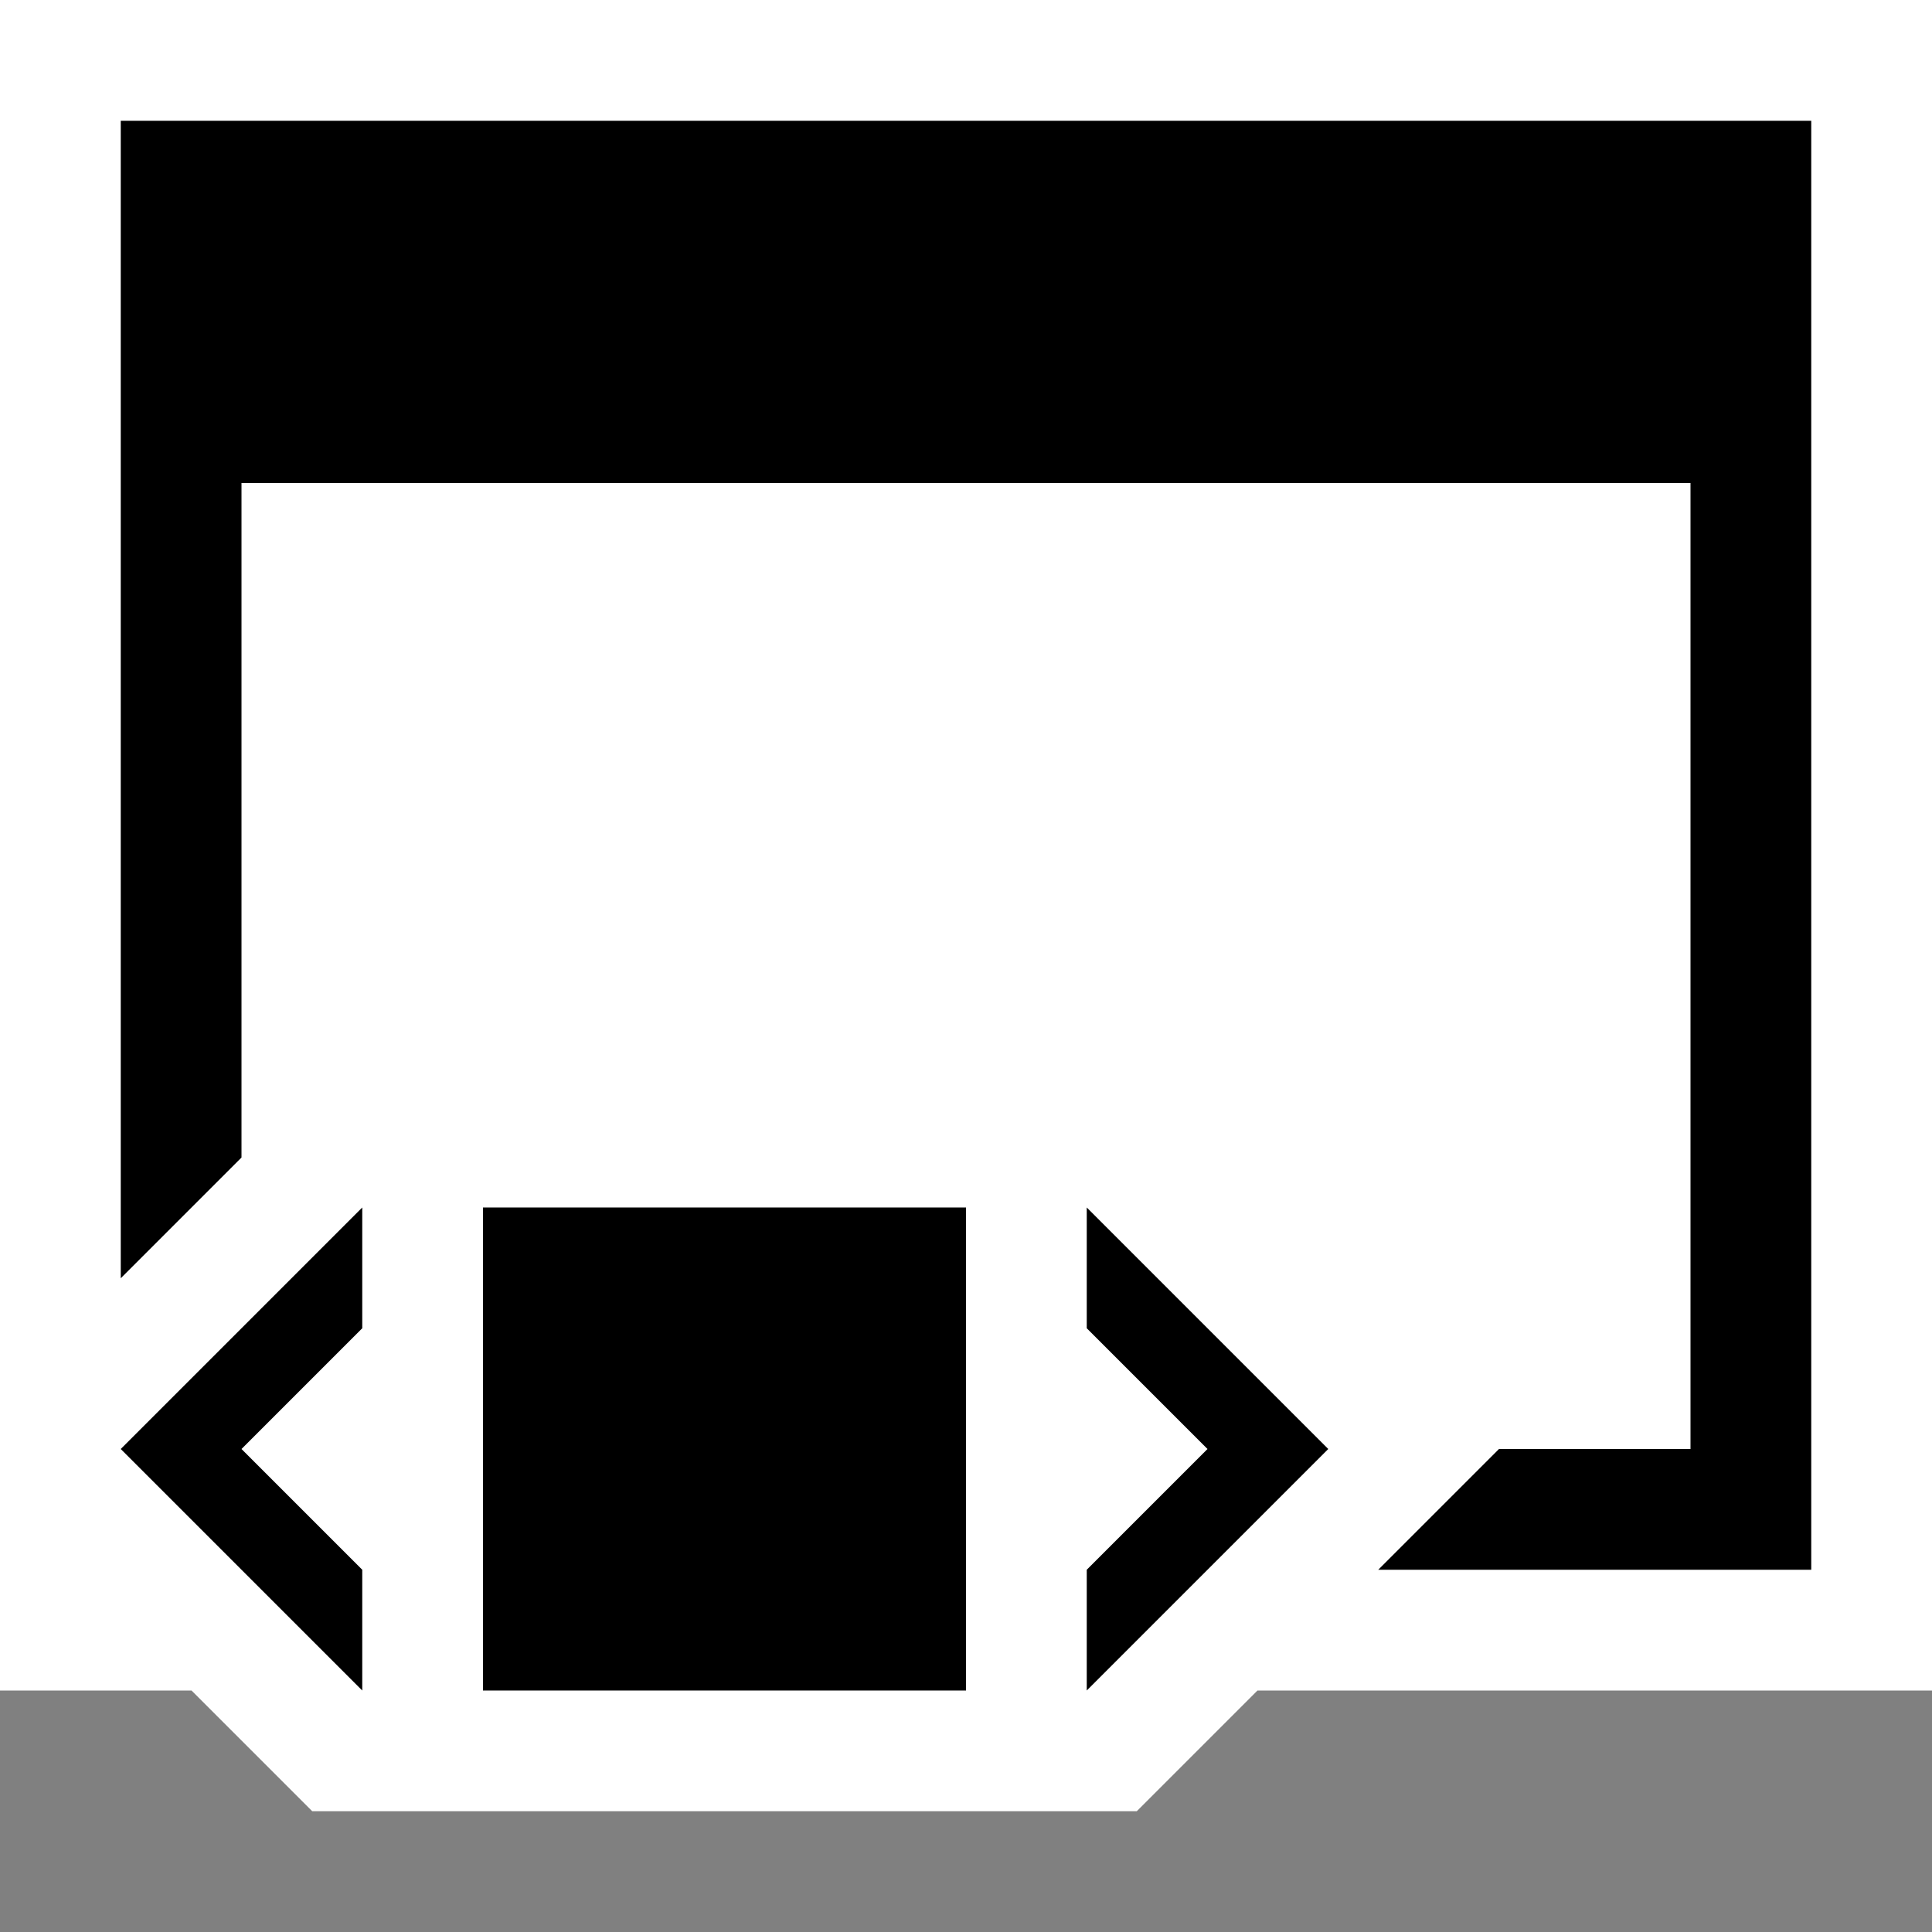 <svg xmlns="http://www.w3.org/2000/svg" viewBox="0 0 16 16"><rect x="0" y="0" width="16" height="16" fill="#808080" stroke="none"/><style>.st0{opacity:0}.st0,.st1{fill:white}.st2{fill:black}.st3{fill:black}</style><g id="outline"><path class="st0" d="M0 0h16v16H0z"/><path class="st1" d="M16 0v14h-5.586l-1 1H2.586l-1-1H0V0h16z"/></g><path class="st2" d="M15 1v12h-3.586l1-1H14V4H2v5.586l-1 1V1h14zm-4 11l-2 2v-1l1-1-1-1v-1l2 2zm-8-2v1l-1 1 1 1v1l-2-2 2-2z" id="icon_x5F_bg"/><path class="st3" d="M4 10h4v4H4z" id="color_x5F_decoration"/></svg>